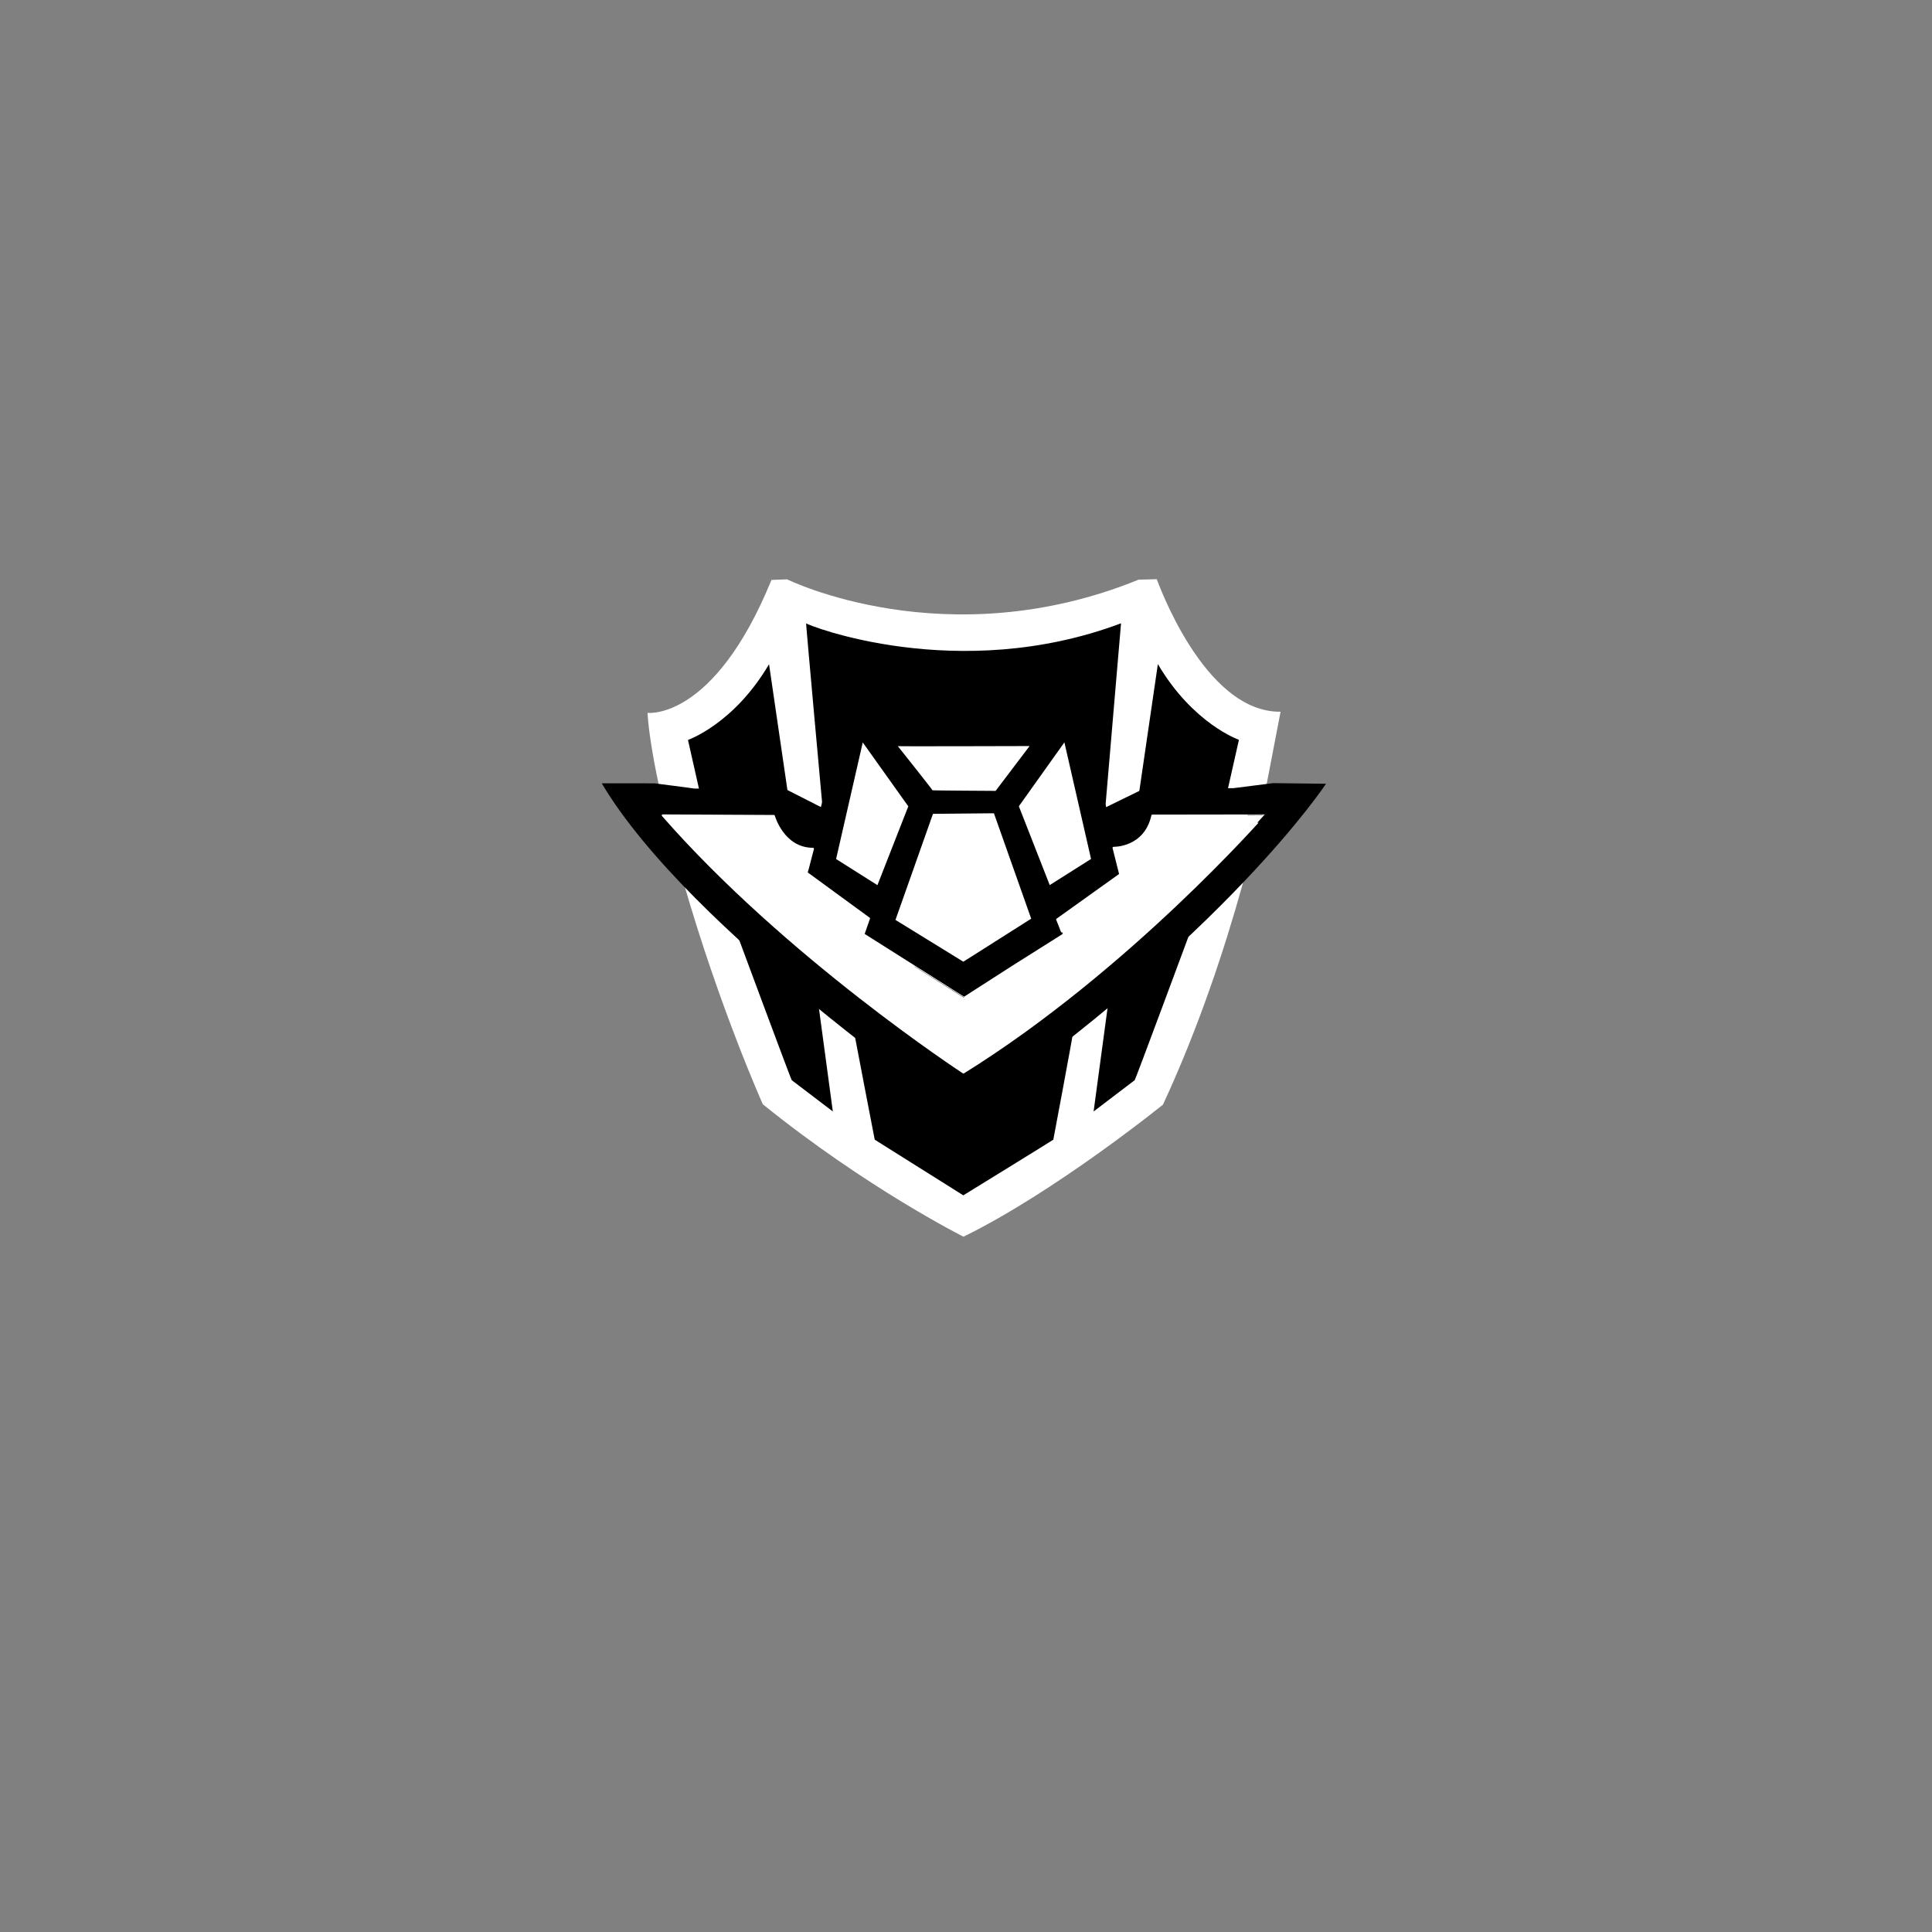 <?xml version="1.0" encoding="UTF-8" standalone="no"?>
<!DOCTYPE svg PUBLIC "-//W3C//DTD SVG 1.1//EN" "http://www.w3.org/Graphics/SVG/1.1/DTD/svg11.dtd">
<svg width="100%" height="100%" viewBox="0 0 1000 1000" version="1.1" xmlns="http://www.w3.org/2000/svg" xmlns:xlink="http://www.w3.org/1999/xlink" xml:space="preserve" xmlns:serif="http://www.serif.com/" style="fill-rule:evenodd;clip-rule:evenodd;stroke-linecap:round;stroke-linejoin:round;stroke-miterlimit:1.5;">
    <rect x="0" y="0" width="1000" height="1000" fill="#808080" stroke="none"/>
    <path d="M598.721,299.784C598.869,299.743 622.826,368.847 662.822,368.389L655.323,407.418C655.323,407.418 639.547,490.759 601.95,571.76C601.95,571.76 546.312,616.779 498.697,640.116C498.697,640.116 448.447,614.891 394.828,571.566C394.828,571.566 372.53,521.831 353.962,457.291C335.394,392.751 335.288,368.904 335.14,368.947C334.992,368.989 369.409,373.39 399.309,300.169L407.407,299.864C407.407,299.864 489.678,340.6 589.316,300.041C589.316,300.041 598.574,299.825 598.721,299.784Z" style="fill:white;"/>
    <g id="Ebene3">
        <path d="M398.054,343.796L407.724,409.991L362.183,409.991L356.093,382.991C356.093,382.991 379.833,374.778 398.054,343.796Z"/>
        <g transform="matrix(-1,0,0,1,997.364,-0.069)">
            <path d="M398.054,343.796L407.724,409.991L362.183,409.991L356.093,382.991C356.093,382.991 379.833,374.778 398.054,343.796Z"/>
        </g>
        <path d="M580.244,322.625C580.244,322.625 571.985,419.623 571.977,419.655C571.969,419.687 555.155,359.225 555.155,359.225L541.984,376.144L455.405,376.144L442.109,359.225L425.906,419.655C425.906,419.655 416.992,321.813 417.256,322.625C417.519,323.438 495.651,354.383 580.244,322.625Z"/>
        <path d="M616.193,481.985C616.193,481.985 587.709,558.795 587.322,559.098C586.935,559.401 566.047,575.293 566.047,575.293L573.378,520.938C573.378,520.938 616.01,482.019 616.193,481.985Z"/>
        <g transform="matrix(-1,0,0,1,997.12,0)">
            <path d="M616.193,481.985C616.193,481.985 587.709,558.795 587.322,559.098C586.935,559.401 566.047,575.293 566.047,575.293L573.378,520.938C573.378,520.938 616.01,482.019 616.193,481.985Z"/>
        </g>
        <path d="M442.365,535.784C442.437,535.717 498.461,576.295 498.598,576.318C498.734,576.34 554.996,535.976 555.181,535.784C555.366,535.592 545.297,589.689 545.195,589.89C545.094,590.091 498.598,618.701 498.598,618.701L452.754,589.89C452.754,589.89 442.311,535.835 442.365,535.784Z"/>
    </g>
    <g transform="matrix(1.019,0,0,1.019,-9.656,-9.602)">
        <path d="M315.129,407.291C315.129,407.291 342.06,407.309 341.999,407.322C341.939,407.335 362.166,409.892 362.131,409.969C362.095,410.046 408.186,410.08 408.186,410.08L426.454,419.379C426.454,419.379 441.819,358.352 441.843,358.424C441.867,358.496 455.524,375.184 455.524,375.184L542.118,375.111L555.527,358.323L571.346,419.394L589.837,410.355L636.011,409.757L656.189,407.212L683.02,407.53C683.02,407.53 632.342,484.667 498.628,577.114C498.628,577.114 359.605,482.428 315.129,407.291Z"/>
    </g>
    <g id="Ebene1">
        <path d="M527.356,417.318L543.336,458.115L564.728,444.591L550.929,384.248L527.356,417.318Z" style="fill:white;"/>
        <g transform="matrix(-1,0,0,1,997.491,0.039)">
            <path d="M527.356,417.318L543.336,458.115L564.728,444.591L550.929,384.248L527.356,417.318Z" style="fill:white;"/>
        </g>
        <path d="M464.718,386.207C464.718,386.207 482.783,408.906 482.634,409.042C482.484,409.179 515.324,409.358 515.324,409.358L532.911,386.158C532.911,386.158 464.673,386.363 464.718,386.207Z" style="fill:white;"/>
        <path d="M482.907,421.242L514.454,420.946L533.744,475.504L498.619,497.781L463.494,476.143L482.907,421.242Z" style="fill:white;"/>
        <path d="M420.808,439.317C420.808,439.317 417.544,451.668 417.633,451.812C417.723,451.956 449.821,475.382 449.821,475.382L446.95,483.6C446.95,483.6 498.872,516.468 498.887,516.411C498.903,516.355 550.143,483.816 550.23,483.812C550.316,483.808 547.165,475.922 547.165,475.922L579.798,452.59L576.342,438.811C576.342,438.811 592.612,439.314 596.445,422.133C596.445,422.133 654.248,422.09 654.22,422.014C654.192,421.937 584.332,501.893 498.675,555.155C498.675,555.155 407.302,495.492 343.03,422.04L400.562,422.323C400.562,422.323 405.33,439.306 420.808,439.317Z" style="fill:white;stroke:white;stroke-width:1px;"/>
    </g>
</svg>
